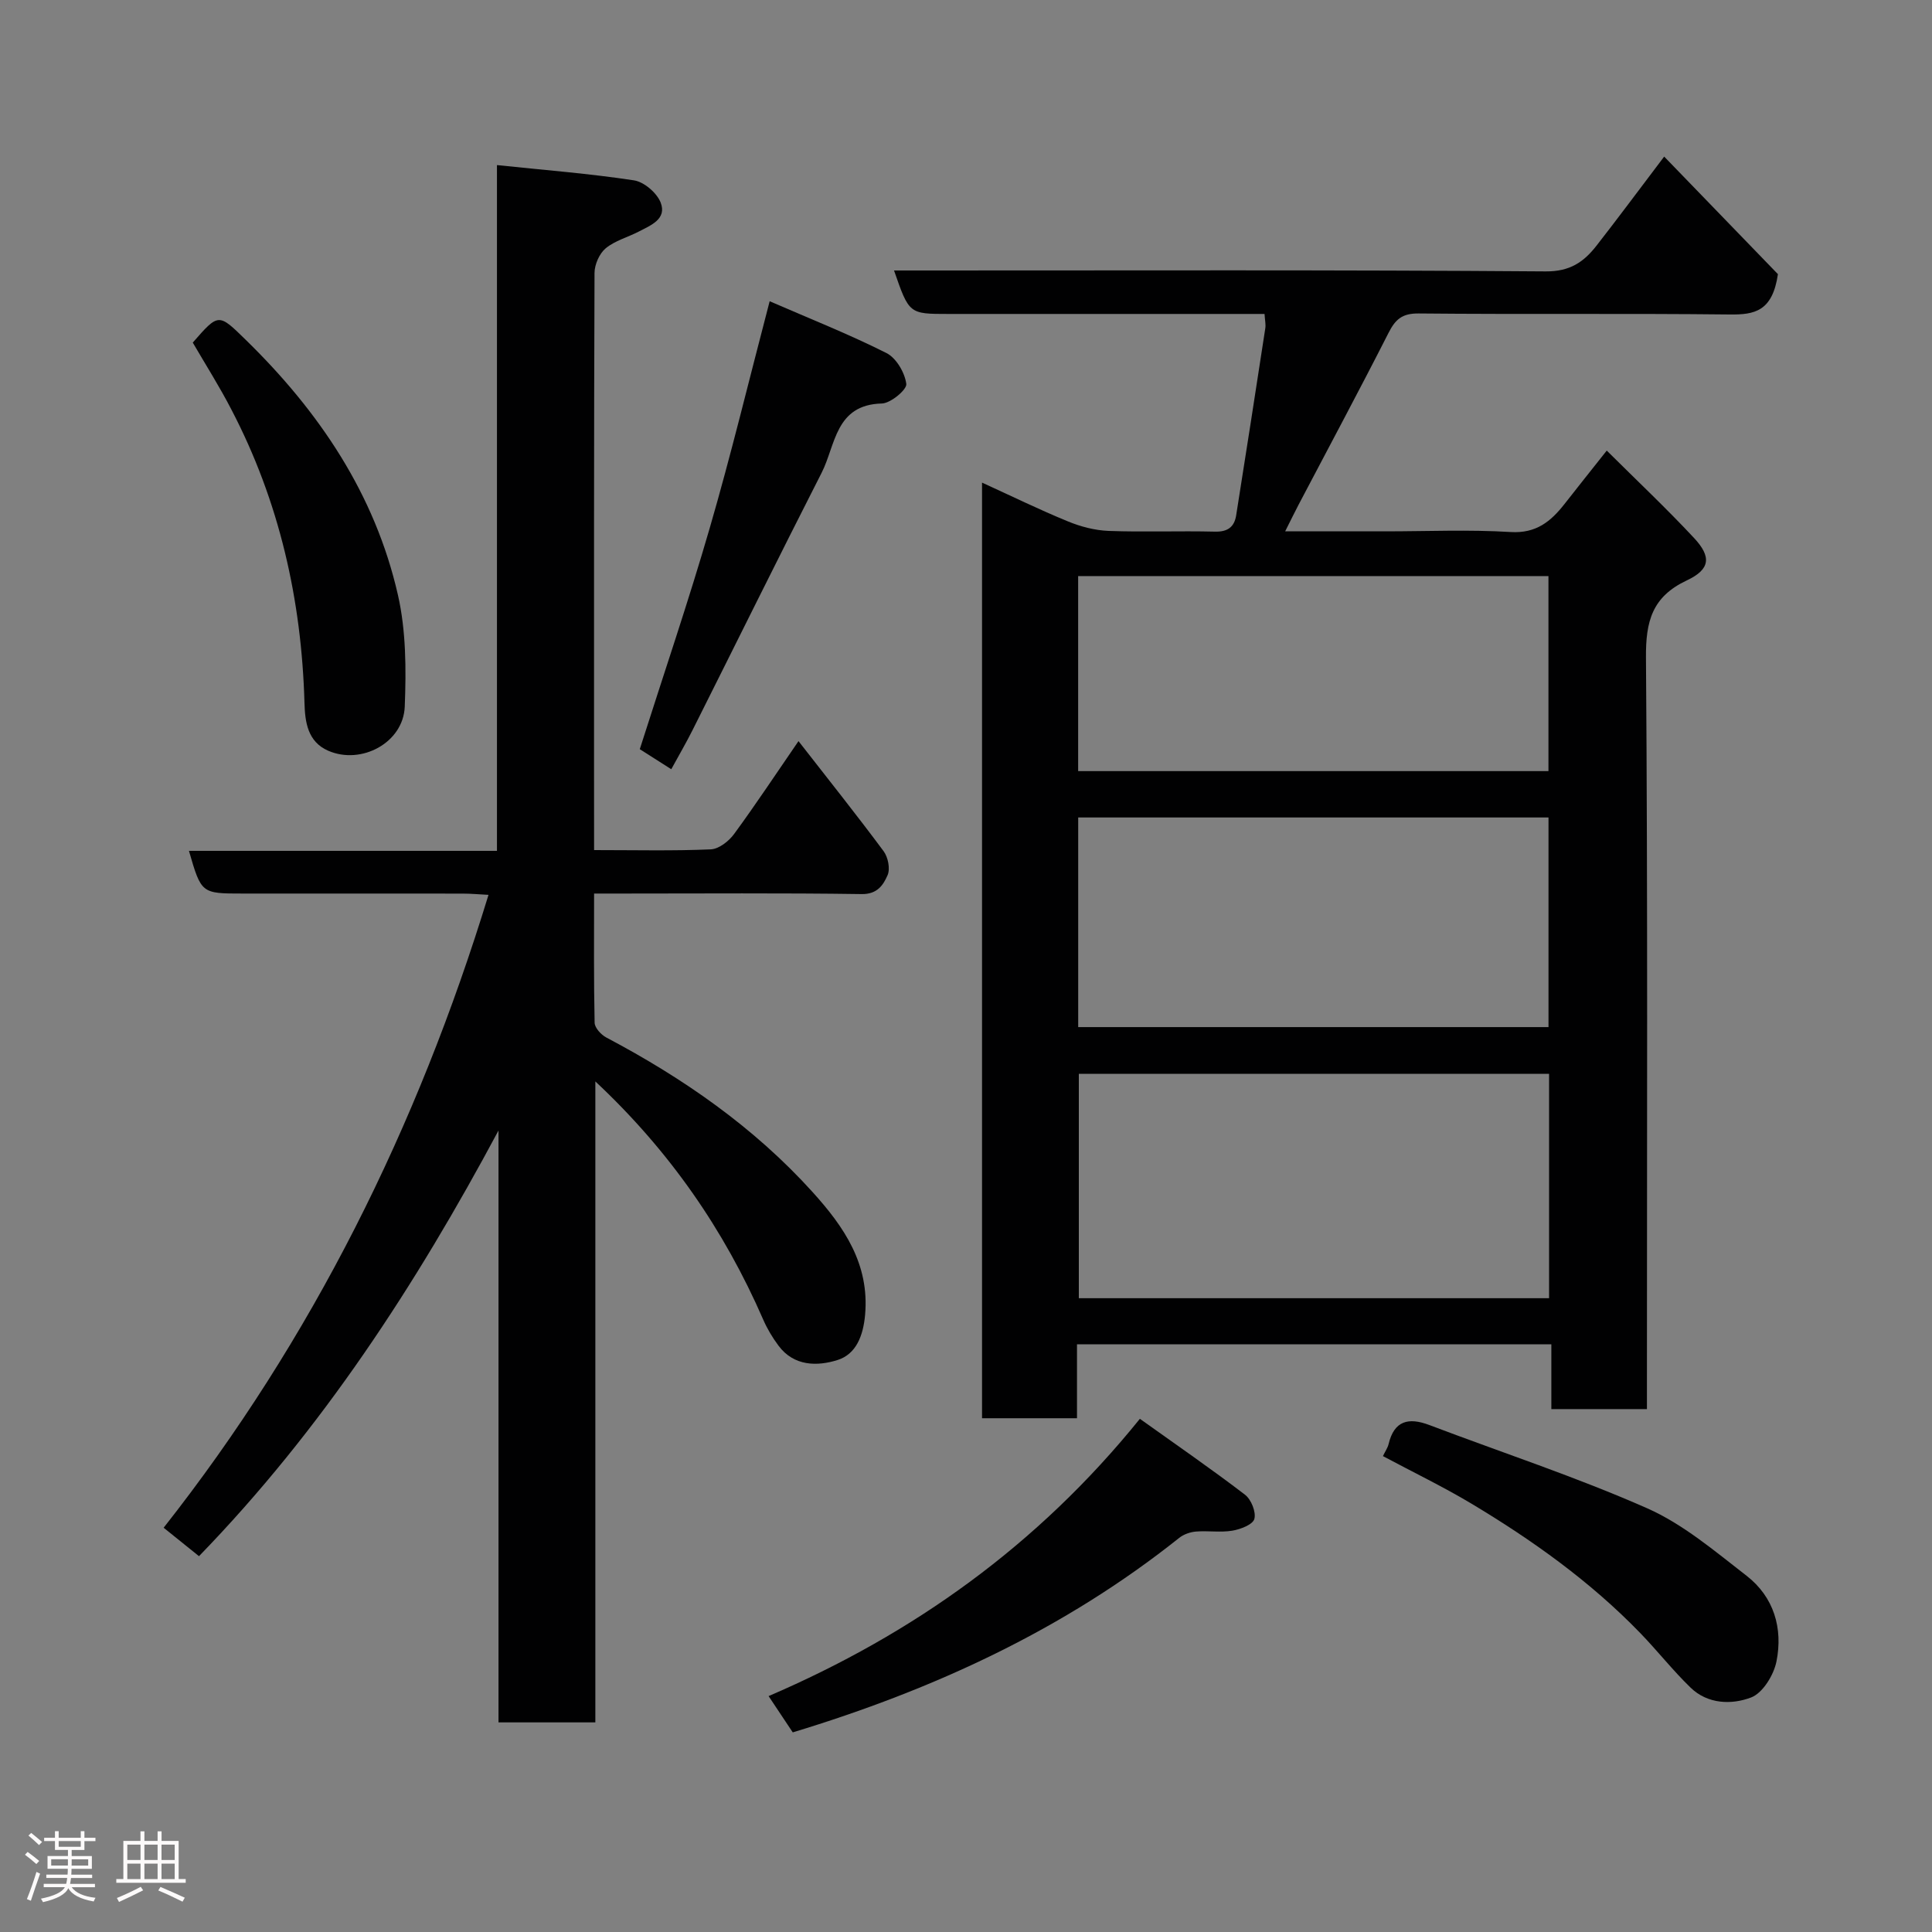 <svg enable-background="new 0 0 400 400" viewBox="0 0 400 400" xmlns="http://www.w3.org/2000/svg"><rect x="0" y="0" width="400" height="400" fill="#808080" stroke="none"/><path d="m5.17 384 .55-.58c.85.61 1.65 1.24 2.4 1.87l-.59.64c-.83-.73-1.62-1.38-2.36-1.93m1.22 9.53-.82-.34c.71-1.76 1.37-3.64 1.98-5.63.24.13.5.25.76.36-.6 1.67-1.24 3.54-1.92 5.61m-.5-13.5.57-.54c.56.44 1.31 1.06 2.26 1.87l-.64.64c-.68-.66-1.41-1.32-2.19-1.97m3.25.46h2.24v-1.36h.77v1.36h4.57v-1.36h.76v1.36h2.28v.69h-2.28v1.84h-2.64v1.26h4.18v2.64h-4.21c0 .45-.02.86-.05 1.21h4.32v.69h-4.38c-.04.34-.1.75-.19 1.22h5.15v.69h-4.82c.87 1.19 2.51 1.92 4.93 2.19-.17.31-.3.57-.37.76-2.77-.49-4.52-1.41-5.26-2.76-.56 1.26-2.3 2.23-5.24 2.9-.12-.24-.26-.48-.43-.72 2.73-.55 4.38-1.34 4.96-2.38h-4.38v-.69h4.65c.1-.38.17-.79.21-1.22h-4.32v-.69h4.4c.03-.34.05-.75.05-1.21h-4.2v-2.64h4.23v-1.26h-2.69v-1.84h-2.24zm1.46 4.46v1.29h3.45c.01-.4.02-.57.01-.53v-.32-.45h-3.46zm1.55-2.59h4.57v-1.19h-4.57zm6.11 2.59h-3.42v.77c-.02.19-.01.37-.02.53h3.44z" fill="#fcfafa"/><path d="m32.63 379.16h.82v1.98h3.54v7.89h1.46v.78h-14.37v-.78h1.46v-7.89h3.54v-1.98h.82v1.98h2.73zm-3.49 11.48.5.73c-1.61.82-3.28 1.63-5 2.41-.13-.27-.28-.55-.44-.82 1.75-.72 3.4-1.49 4.94-2.32m-2.78-5.55h2.73v-3.18h-2.73zm0 3.95h2.73v-3.2h-2.73zm3.54-3.95h2.73v-3.18h-2.73zm0 3.95h2.73v-3.2h-2.73zm7.89 4.68c-1.84-.92-3.51-1.7-5.02-2.32l.45-.73c1.89.8 3.57 1.55 5.04 2.23zm-1.62-11.81h-2.73v3.18h2.73zm-2.73 7.13h2.73v-3.2h-2.73z" fill="#fcfafa"/><g fill="#010102"><path d="m222.98 278.32v15.31c-6.57 0-12.95 0-19.66 0 0-64.37 0-128.78 0-193.71 6.01 2.74 11.81 5.58 17.78 8.03 2.65 1.09 5.59 1.86 8.43 1.97 7.32.27 14.66-.03 21.99.15 2.67.07 4.04-.97 4.42-3.4 2.05-12.9 4.05-25.82 6.03-38.73.12-.78-.08-1.61-.16-2.94-2.92 0-5.71 0-8.51 0-18.99 0-37.99 0-56.98 0-8.1 0-8.1 0-11.22-9h5.45c43.15 0 86.31-.14 129.46.19 5.06.04 7.9-1.96 10.54-5.34 4.31-5.52 8.49-11.15 14-18.43 8.41 8.69 16.43 16.98 23.55 24.34-1.13 7.73-4.87 8.4-9.91 8.35-21.49-.24-42.99 0-64.48-.21-3.4-.03-4.8 1.2-6.22 4-6.07 11.94-12.41 23.75-18.64 35.61-.83 1.58-1.6 3.18-2.77 5.5h20.71c8.66 0 17.35-.39 25.98.14 5.28.32 8.31-2.19 11.15-5.81 2.72-3.48 5.48-6.93 8.74-11.05 6.3 6.26 12.38 11.99 18.07 18.09 3.65 3.91 3.37 6.5-1.5 8.79-7.18 3.38-8.51 8.46-8.45 15.98.38 49.82.2 99.64.2 149.46v6.13c-6.7 0-12.97 0-19.79 0 0-4.33 0-8.72 0-13.42-32.91 0-65.28 0-98.21 0zm97.74-9.54c0-15.84 0-31.1 0-46.46-32.64 0-65.01 0-97.36 0v46.46zm-97.49-56.13h97.37c0-14.73 0-29.11 0-43.4-32.65 0-64.9 0-97.37 0zm-.01-53h97.37c0-13.73 0-27.11 0-40.38-32.65 0-64.9 0-97.37 0z"/><path d="m123 176c8.53 0 16.35.19 24.15-.15 1.68-.07 3.74-1.68 4.83-3.17 4.51-6.15 8.72-12.52 13.34-19.24 6.25 8.02 12.07 15.31 17.62 22.79.92 1.24 1.4 3.63.83 4.95-.88 2.03-2.12 3.98-5.37 3.93-16.49-.24-32.99-.11-49.48-.11-1.79 0-3.59 0-5.92 0 0 9.19-.08 17.97.11 26.74.02 1.06 1.34 2.5 2.43 3.07 15.94 8.42 30.59 18.59 42.73 32.03 6.45 7.14 11.77 14.84 10.84 25.37-.39 4.37-1.87 8.16-5.71 9.37-4.16 1.31-9.01 1.33-12.21-2.96-1.25-1.67-2.35-3.51-3.18-5.42-8.09-18.56-19.34-34.88-34.75-49.3v132.7c-6.81 0-13.19 0-20.05 0 0-40.78 0-81.66 0-122.54-17.11 31.98-36.61 61.95-62.01 88.13-2.24-1.8-4.38-3.52-7.32-5.89 30.73-39.01 52.52-82.87 67.26-131.03-1.93-.1-3.65-.26-5.36-.26-15.17-.02-30.33-.01-45.5-.01-8.6 0-8.6 0-11.16-8.84h63.77c0-47.2 0-93.91 0-141.98 9.9 1.04 19.19 1.76 28.37 3.16 2.09.32 4.73 2.59 5.52 4.59 1.33 3.41-2.02 4.71-4.5 6-2.29 1.19-4.95 1.88-6.88 3.48-1.31 1.09-2.31 3.37-2.31 5.12-.13 33.49-.1 66.98-.1 100.46.01 6.14.01 12.27.01 19.01z"/><path d="m164.13 358.67c-1.71-2.57-3.25-4.88-5-7.51 29.85-12.83 55.67-31.16 76.87-57.41 7.6 5.43 14.82 10.4 21.77 15.72 1.28.98 2.32 3.58 1.93 5.01-.32 1.17-2.87 2.15-4.56 2.43-2.44.41-5.02-.02-7.51.18-1.21.1-2.57.57-3.5 1.32-23.77 18.94-50.79 31.4-80 40.26z"/><path d="m159.35 62.37c8.31 3.61 16.42 6.82 24.17 10.72 2.04 1.02 3.82 4.07 4.12 6.4.15 1.17-3.23 4-5.06 4.05-9.68.24-9.56 8.63-12.47 14.34-9.02 17.7-17.81 35.52-26.72 53.27-1.3 2.6-2.77 5.11-4.41 8.11-2.72-1.73-4.96-3.16-6.52-4.15 5.01-15.74 10.1-30.66 14.48-45.78 4.39-15.1 8.07-30.4 12.41-46.96z"/><path d="m286.32 301.47c.48-1 .98-1.7 1.17-2.48 1.16-4.87 4.13-5.58 8.42-3.96 15.05 5.71 30.39 10.74 45.09 17.23 7.47 3.3 14.03 8.89 20.6 13.98 5.67 4.39 7.57 10.89 6.2 17.74-.56 2.82-2.85 6.56-5.27 7.47-4.01 1.52-8.96 1.4-12.51-2.04-3.67-3.55-6.85-7.61-10.41-11.29-10.34-10.69-22.36-19.26-35.05-26.86-5.89-3.51-12.08-6.5-18.24-9.79z"/><path d="m39.91 70.93c5.37-6.15 5.32-6.09 10.98-.56 15.18 14.82 26.74 31.92 31.49 52.78 1.7 7.45 1.72 15.44 1.42 23.14-.29 7.48-8.99 12.13-15.85 9.14-4.29-1.87-4.8-6-4.91-9.89-.6-21.38-5.21-41.74-15.14-60.76-2.46-4.76-5.34-9.3-7.99-13.85z"/></g></svg>